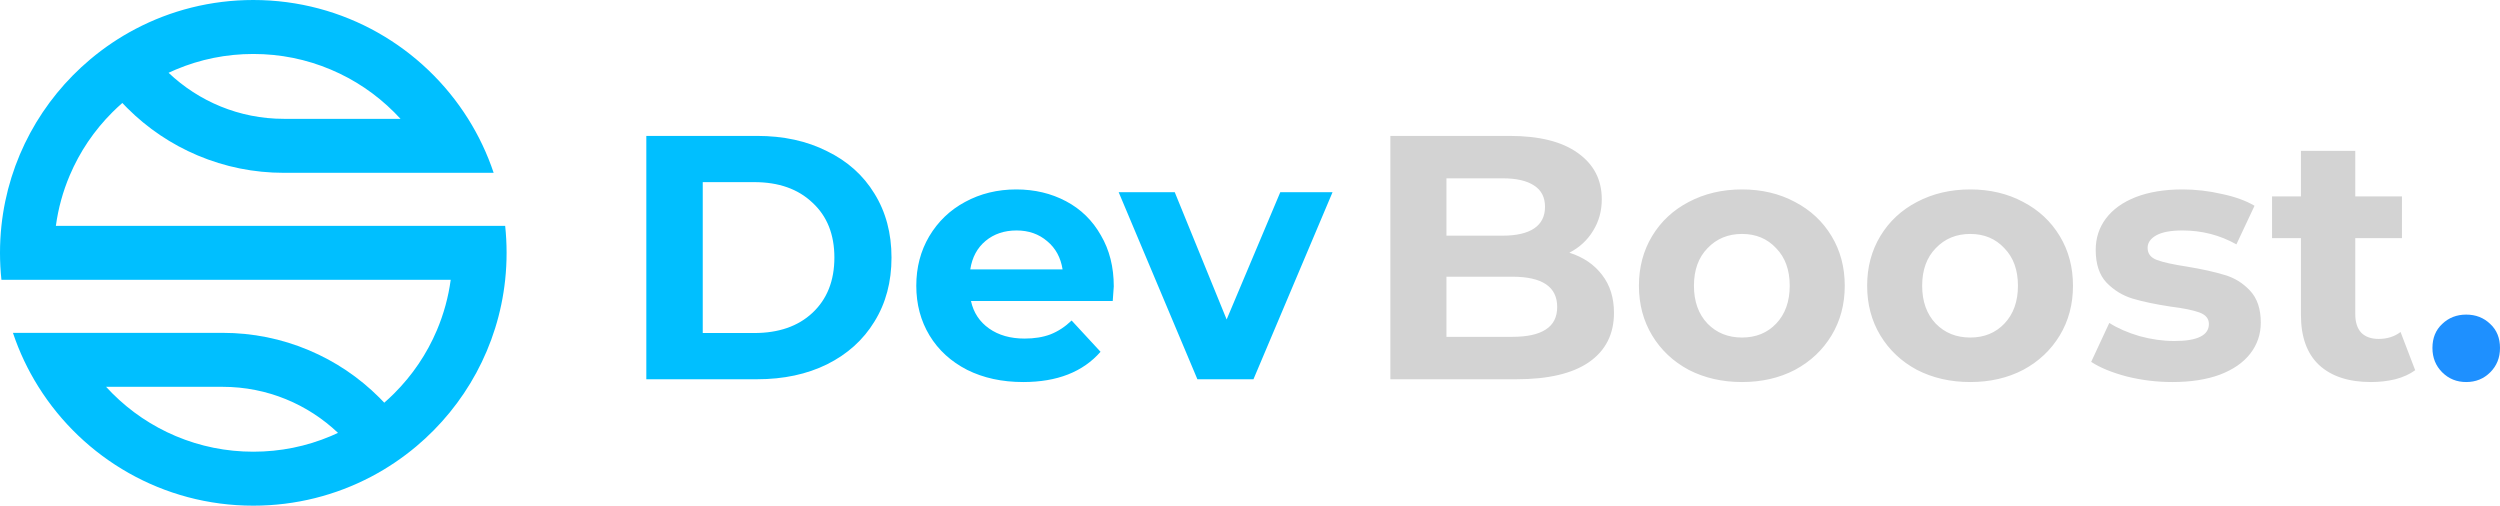 <svg width="163" height="33" viewBox="0 0 163 33" fill="none" xmlns="http://www.w3.org/2000/svg">
<path d="M102.324 16.477C103.233 16.764 103.944 17.247 104.459 17.927C104.974 18.592 105.231 19.416 105.231 20.398C105.231 21.788 104.686 22.861 103.596 23.617C102.521 24.357 100.947 24.727 98.873 24.727H90.652V8.861H98.418C100.356 8.861 101.84 9.231 102.869 9.971C103.914 10.712 104.436 11.717 104.436 12.986C104.436 13.757 104.247 14.444 103.868 15.049C103.505 15.653 102.99 16.129 102.324 16.477ZM94.308 11.626V15.366H97.964C98.873 15.366 99.561 15.207 100.031 14.89C100.5 14.573 100.735 14.104 100.735 13.485C100.735 12.865 100.5 12.404 100.031 12.102C99.561 11.785 98.873 11.626 97.964 11.626H94.308ZM98.6 21.962C99.569 21.962 100.296 21.803 100.78 21.486C101.28 21.169 101.529 20.677 101.529 20.013C101.529 18.698 100.553 18.041 98.6 18.041H94.308V21.962H98.6ZM113.579 24.909C112.293 24.909 111.135 24.644 110.105 24.115C109.091 23.571 108.296 22.823 107.72 21.871C107.146 20.919 106.858 19.839 106.858 18.63C106.858 17.421 107.146 16.341 107.72 15.389C108.296 14.437 109.091 13.696 110.105 13.167C111.135 12.623 112.293 12.351 113.579 12.351C114.866 12.351 116.017 12.623 117.031 13.167C118.045 13.696 118.84 14.437 119.415 15.389C119.991 16.341 120.278 17.421 120.278 18.63C120.278 19.839 119.991 20.919 119.415 21.871C118.84 22.823 118.045 23.571 117.031 24.115C116.017 24.644 114.866 24.909 113.579 24.909ZM113.579 22.007C114.487 22.007 115.23 21.705 115.805 21.101C116.395 20.481 116.69 19.657 116.69 18.63C116.69 17.602 116.395 16.787 115.805 16.182C115.23 15.562 114.487 15.253 113.579 15.253C112.671 15.253 111.921 15.562 111.331 16.182C110.741 16.787 110.445 17.602 110.445 18.63C110.445 19.657 110.741 20.481 111.331 21.101C111.921 21.705 112.671 22.007 113.579 22.007ZM128.459 24.909C127.173 24.909 126.015 24.644 124.985 24.115C123.971 23.571 123.176 22.823 122.6 21.871C122.025 20.919 121.738 19.839 121.738 18.63C121.738 17.421 122.025 16.341 122.6 15.389C123.176 14.437 123.971 13.696 124.985 13.167C126.015 12.623 127.173 12.351 128.459 12.351C129.746 12.351 130.897 12.623 131.911 13.167C132.925 13.696 133.72 14.437 134.295 15.389C134.871 16.341 135.158 17.421 135.158 18.63C135.158 19.839 134.871 20.919 134.295 21.871C133.72 22.823 132.925 23.571 131.911 24.115C130.897 24.644 129.746 24.909 128.459 24.909ZM128.459 22.007C129.367 22.007 130.11 21.705 130.684 21.101C131.275 20.481 131.57 19.657 131.57 18.63C131.57 17.602 131.275 16.787 130.684 16.182C130.11 15.562 129.367 15.253 128.459 15.253C127.551 15.253 126.801 15.562 126.211 16.182C125.621 16.787 125.325 17.602 125.325 18.63C125.325 19.657 125.621 20.481 126.211 21.101C126.801 21.705 127.551 22.007 128.459 22.007ZM141.636 24.909C140.622 24.909 139.63 24.788 138.661 24.546C137.693 24.289 136.921 23.972 136.345 23.594L137.526 21.055C138.071 21.403 138.729 21.69 139.501 21.917C140.273 22.128 141.031 22.234 141.772 22.234C143.271 22.234 144.02 21.864 144.02 21.123C144.02 20.776 143.816 20.526 143.407 20.375C142.998 20.224 142.371 20.096 141.522 19.99C140.523 19.839 139.699 19.665 139.047 19.469C138.397 19.272 137.829 18.925 137.344 18.426C136.875 17.927 136.64 17.217 136.64 16.295C136.64 15.525 136.86 14.845 137.299 14.255C137.753 13.651 138.404 13.182 139.252 12.85C140.114 12.518 141.129 12.351 142.294 12.351C143.157 12.351 144.013 12.45 144.86 12.646C145.723 12.827 146.436 13.084 146.995 13.417L145.814 15.933C144.74 15.328 143.566 15.026 142.294 15.026C141.538 15.026 140.97 15.132 140.591 15.343C140.214 15.555 140.024 15.827 140.024 16.159C140.024 16.537 140.228 16.802 140.637 16.953C141.046 17.104 141.697 17.247 142.59 17.383C143.589 17.549 144.406 17.731 145.042 17.927C145.678 18.109 146.231 18.449 146.7 18.947C147.169 19.446 147.404 20.141 147.404 21.033C147.404 21.788 147.177 22.461 146.722 23.05C146.268 23.639 145.603 24.1 144.724 24.433C143.861 24.75 142.832 24.909 141.636 24.909ZM157.47 24.138C157.121 24.395 156.689 24.591 156.175 24.727C155.676 24.848 155.145 24.909 154.586 24.909C153.132 24.909 152.004 24.538 151.202 23.798C150.415 23.058 150.021 21.97 150.021 20.534V15.525H148.137V12.805H150.021V9.835H153.564V12.805H156.607V15.525H153.564V20.489C153.564 21.003 153.692 21.403 153.95 21.69C154.222 21.962 154.6 22.098 155.085 22.098C155.645 22.098 156.122 21.947 156.516 21.645L157.47 24.138Z" fill="#D3D3D3"/>
<path d="M160.797 24.909C160.177 24.909 159.655 24.697 159.231 24.274C158.807 23.851 158.595 23.322 158.595 22.688C158.595 22.038 158.807 21.516 159.231 21.123C159.655 20.715 160.177 20.512 160.797 20.512C161.419 20.512 161.941 20.715 162.364 21.123C162.788 21.516 163 22.038 163 22.688C163 23.322 162.788 23.851 162.364 24.274C161.941 24.697 161.419 24.909 160.797 24.909Z" fill="#1E90FF"/>
<path d="M42.14 8.861H49.361C51.087 8.861 52.608 9.193 53.925 9.858C55.258 10.508 56.287 11.43 57.014 12.623C57.755 13.817 58.126 15.207 58.126 16.794C58.126 18.381 57.755 19.771 57.014 20.965C56.287 22.159 55.258 23.088 53.925 23.753C52.608 24.402 51.087 24.727 49.361 24.727H42.14V8.861ZM49.179 21.713C50.769 21.713 52.033 21.274 52.971 20.398C53.925 19.506 54.402 18.305 54.402 16.794C54.402 15.283 53.925 14.089 52.971 13.213C52.033 12.321 50.769 11.875 49.179 11.875H45.819V21.713H49.179ZM72.618 18.675C72.618 18.721 72.595 19.038 72.55 19.627H63.308C63.474 20.383 63.868 20.98 64.488 21.418C65.109 21.856 65.881 22.075 66.805 22.075C67.441 22.075 68.001 21.985 68.485 21.803C68.985 21.607 69.446 21.305 69.87 20.897L71.755 22.937C70.604 24.251 68.924 24.909 66.714 24.909C65.336 24.909 64.117 24.644 63.058 24.115C61.998 23.571 61.181 22.823 60.605 21.871C60.03 20.919 59.742 19.839 59.742 18.63C59.742 17.436 60.023 16.363 60.583 15.411C61.158 14.444 61.938 13.696 62.922 13.167C63.921 12.623 65.033 12.351 66.26 12.351C67.456 12.351 68.538 12.608 69.507 13.122C70.476 13.636 71.233 14.376 71.778 15.343C72.338 16.295 72.618 17.406 72.618 18.675ZM66.282 15.026C65.48 15.026 64.806 15.253 64.261 15.706C63.716 16.159 63.383 16.779 63.262 17.565H69.28C69.159 16.794 68.826 16.182 68.281 15.729C67.736 15.26 67.07 15.026 66.282 15.026ZM86.881 12.533L81.726 24.727H78.07L72.938 12.533H76.594L79.977 20.829L83.474 12.533H86.881Z" fill="#00BFFF"/>
<path d="M32.937 14.725H3.643C3.796 13.595 4.097 12.495 4.545 11.439C5.199 9.896 6.136 8.508 7.33 7.317C7.539 7.108 7.755 6.907 7.976 6.714C8.081 6.826 8.188 6.936 8.297 7.045C9.623 8.368 11.167 9.407 12.887 10.134C14.669 10.886 16.56 11.268 18.509 11.268H32.186C31.77 10.022 31.208 8.842 30.522 7.748C27.603 3.095 22.421 0 16.515 0C13.74 0 11.126 0.683 8.831 1.889C7.777 2.443 6.791 3.107 5.888 3.866C2.711 6.535 0.555 10.378 0.093 14.725C0.032 15.304 0 15.89 0 16.485C0 17.08 0.032 17.666 0.093 18.245H29.386C29.234 19.375 28.932 20.475 28.485 21.531C27.831 23.074 26.893 24.462 25.7 25.653C25.49 25.862 25.275 26.063 25.054 26.256C24.949 26.144 24.842 26.033 24.733 25.924C23.407 24.601 21.863 23.562 20.142 22.836C18.361 22.084 16.47 21.702 14.52 21.702H0.844C1.26 22.948 1.821 24.128 2.508 25.221C5.427 29.875 10.609 32.97 16.515 32.97C19.289 32.97 21.904 32.287 24.199 31.081C25.252 30.527 26.238 29.863 27.142 29.104C30.319 26.435 32.475 22.592 32.937 18.245C32.998 17.666 33.03 17.08 33.03 16.485C33.03 15.89 32.998 15.304 32.937 14.725ZM11.46 4.537C13.059 3.862 14.76 3.519 16.515 3.519C18.27 3.519 19.971 3.861 21.57 4.537C23.116 5.19 24.506 6.125 25.7 7.317C25.841 7.458 25.979 7.602 26.113 7.748H18.509C15.599 7.748 12.951 6.606 10.991 4.746C11.146 4.673 11.302 4.603 11.46 4.537ZM21.57 28.433C19.971 29.108 18.27 29.451 16.515 29.451C14.76 29.451 13.059 29.108 11.46 28.433C9.914 27.78 8.524 26.845 7.33 25.653C7.189 25.512 7.051 25.368 6.917 25.221H14.52C17.431 25.221 20.079 26.364 22.038 28.224C21.884 28.297 21.727 28.367 21.57 28.433Z" fill="#00BFFF"/>
</svg>
